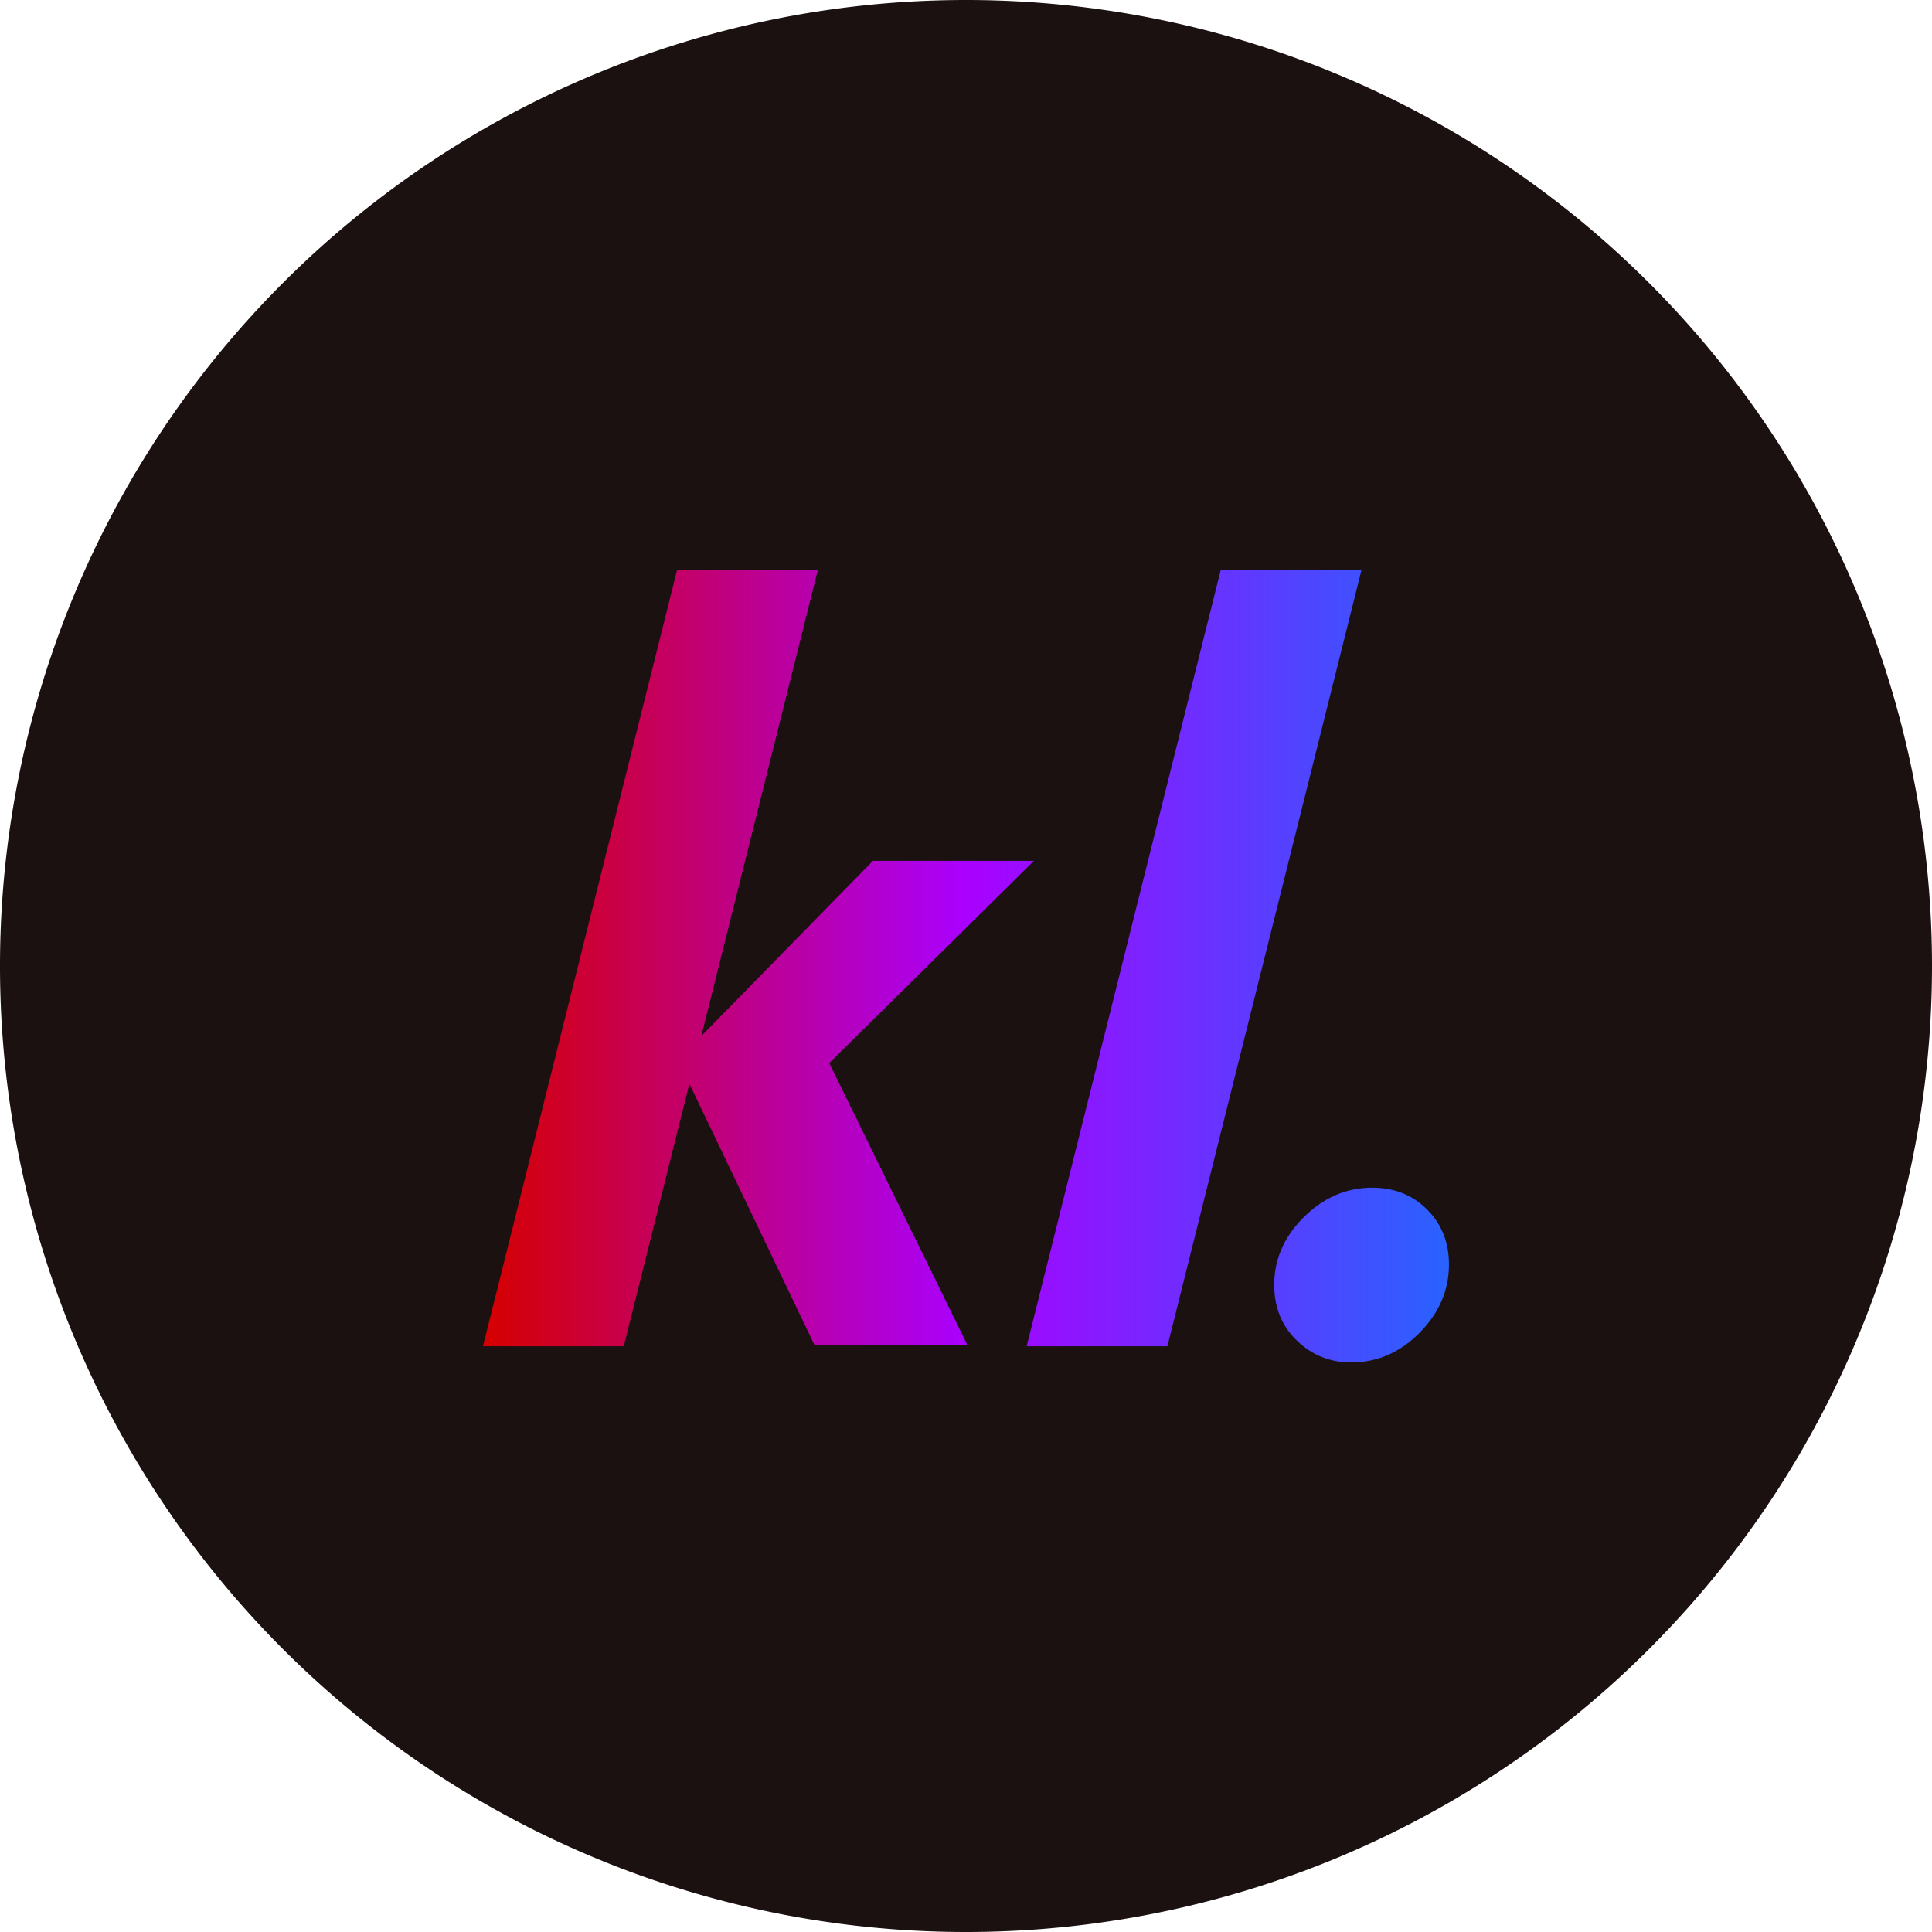 <svg xmlns="http://www.w3.org/2000/svg" viewBox="0 0 256 256"><defs><linearGradient id="a" x1="63.997" x2="192" y1="128" y2="128" gradientUnits="userSpaceOnUse"><stop offset="0" stop-color="#d50000"/><stop offset=".5" stop-color="#a0f"/><stop offset="1" stop-color="#2962ff"/></linearGradient></defs><path fill="#1a1110" d="M256 128a128 128 0 0 1-128 128A128 128 0 0 1 0 128 128 128 0 0 1 128 0a128 128 0 0 1 128 128"/><path fill="url(#a)" d="m107.95 178.28-18.117-37.842 25.836-26.372h21.333l-27.122 26.801 18.332 37.414zm-43.953.107 25.729-102.91h18.653L82.65 178.387zm72.04 0 25.729-102.91h18.653l-25.729 102.91zm42.988 2.144q-4.18 0-7.183-2.894t-3.001-7.397q0-5.039 3.859-8.898 3.967-3.967 9.112-3.967 4.395 0 7.29 2.895t2.894 7.29q0 5.145-3.966 9.112-3.86 3.86-9.005 3.86z"/></svg>